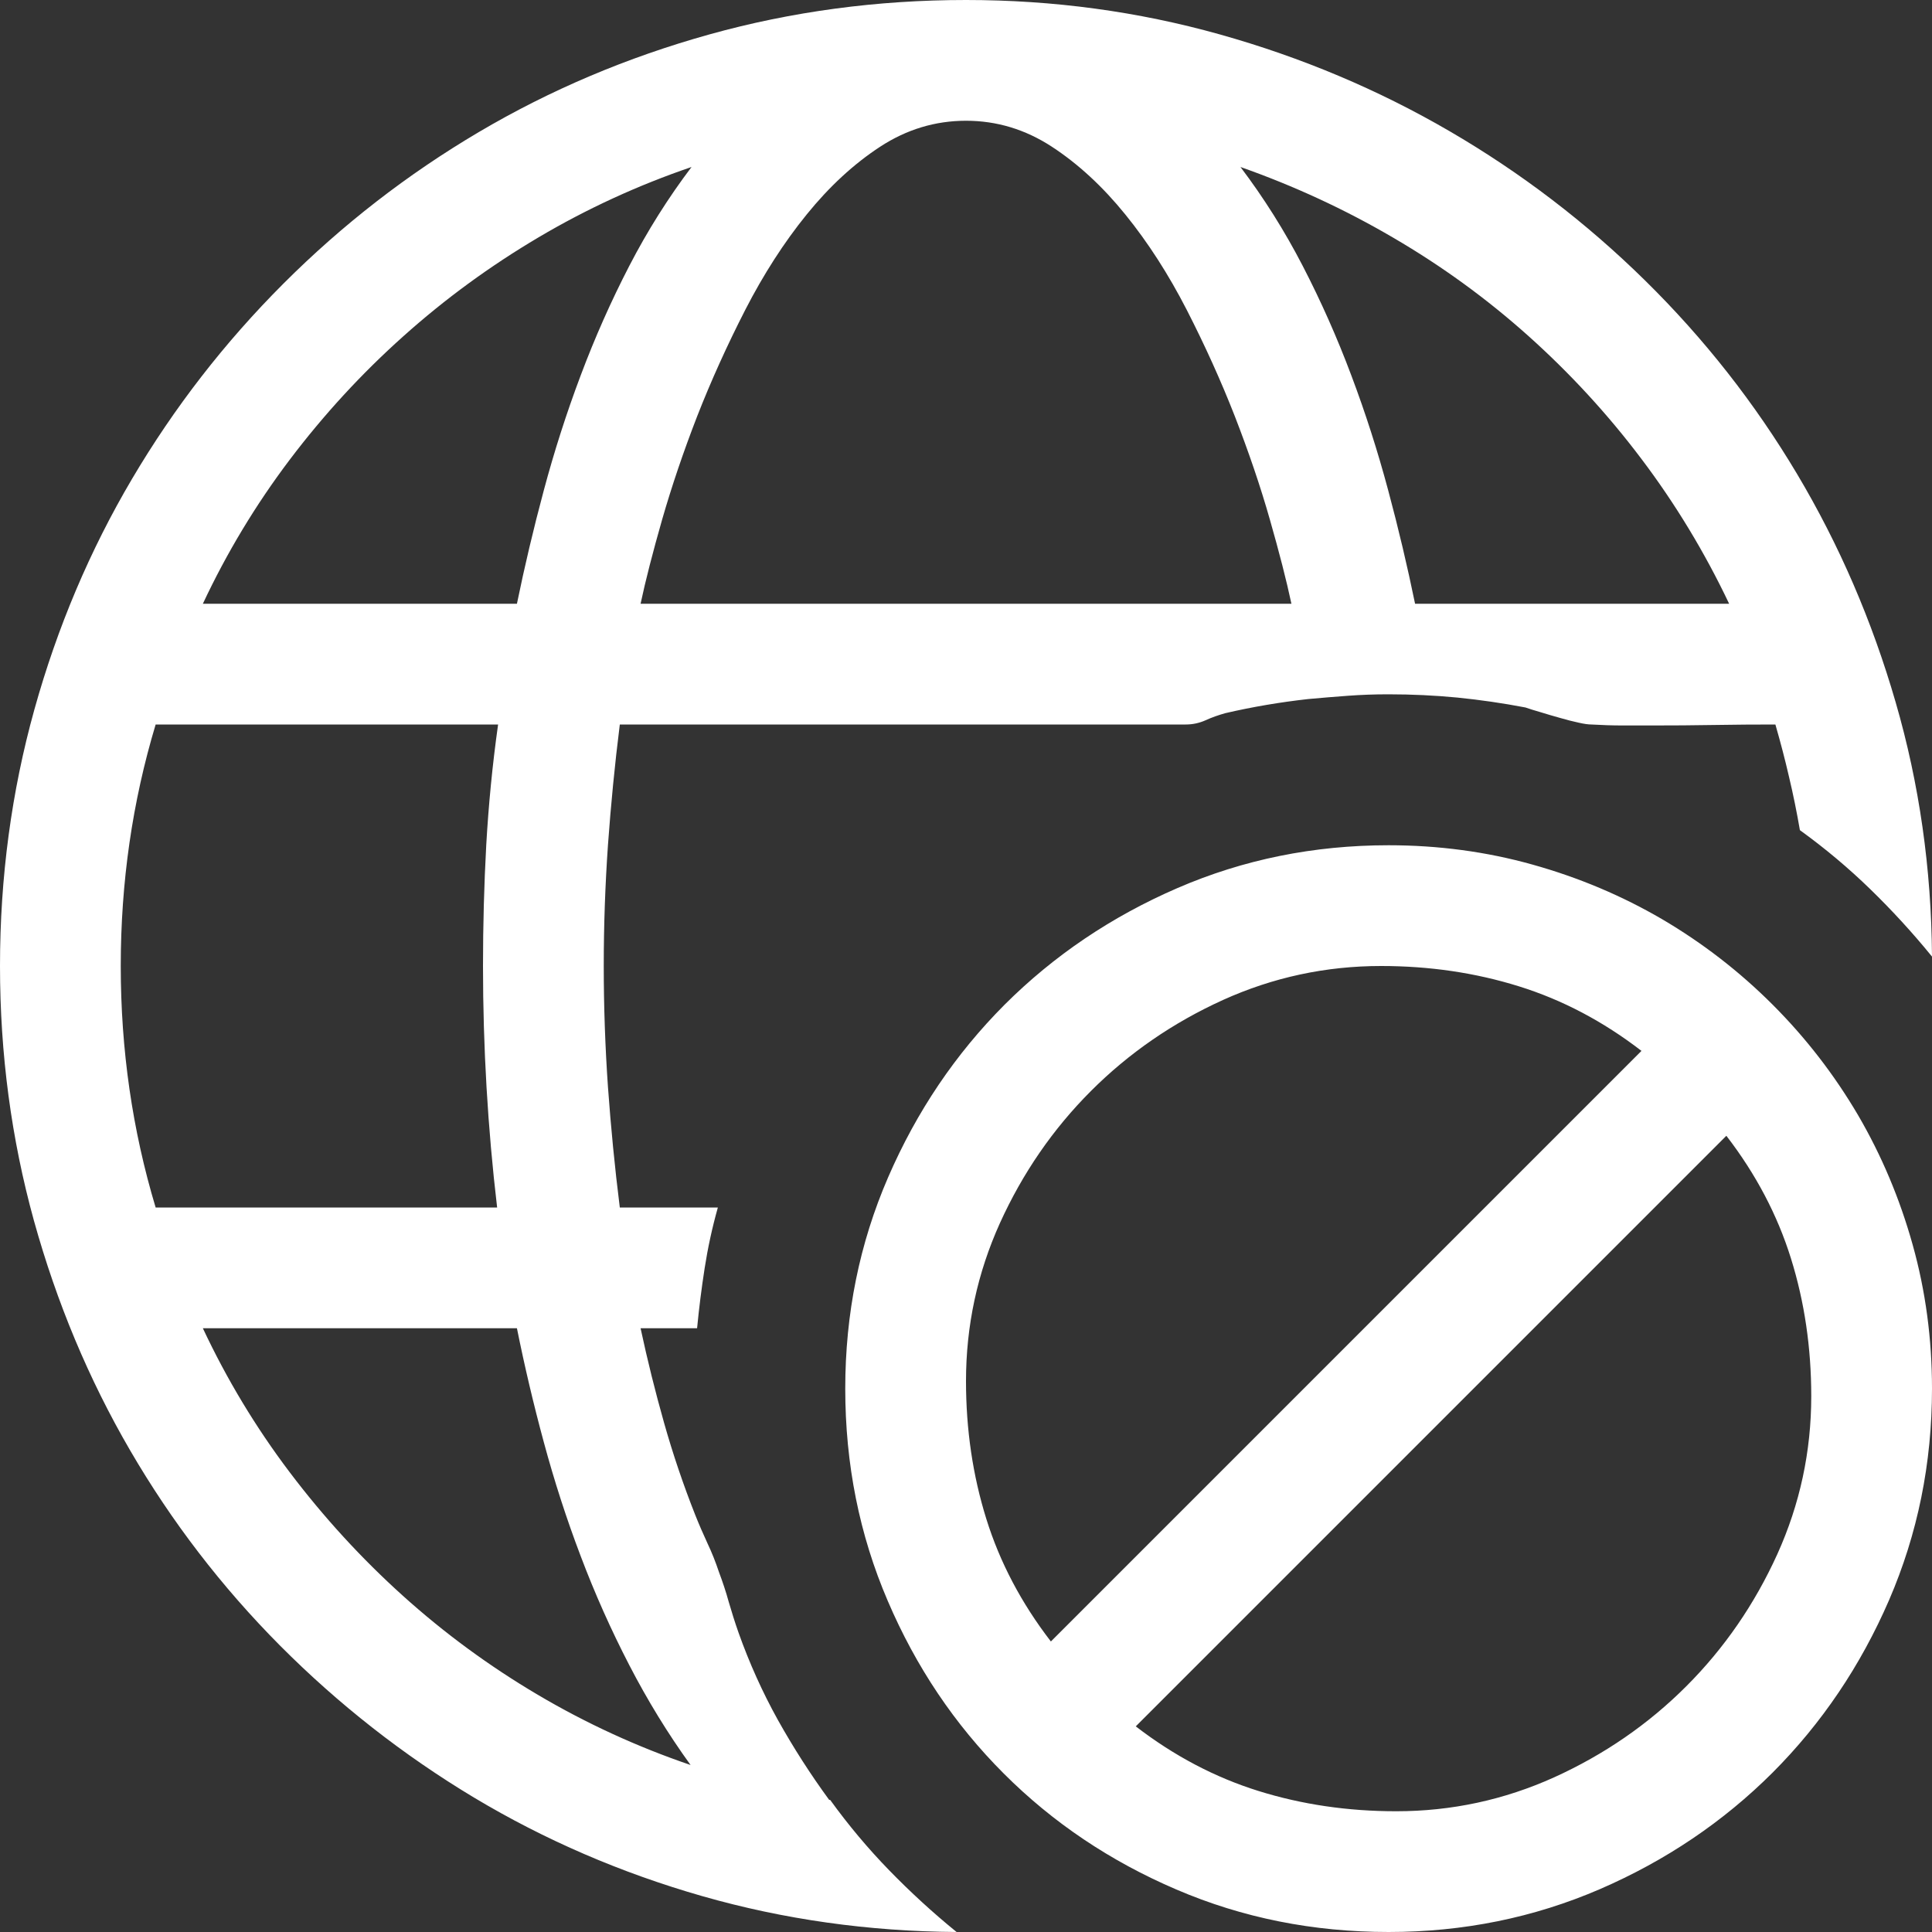 <?xml version="1.0" encoding="utf-8"?>
<svg xmlns="http://www.w3.org/2000/svg" viewBox="0 0 64 64" width="64px" height="64px">
  <rect x="0" y="0" width="64" height="64" fill="#333333" stroke="none"/>
  <path d="M 31.688 64 C 28.772 63.98 25.964 63.584 23.264 62.812 C 20.568 62.04 18.048 60.952 15.704 59.548 C 13.36 58.14 11.22 56.464 9.28 54.516 C 7.344 52.568 5.688 50.412 4.312 48.048 C 2.936 45.684 1.876 43.144 1.124 40.436 C 0.376 37.728 0 34.916 0 32 C 0 29.064 0.38 26.228 1.14 23.5 C 1.9 20.772 2.98 18.224 4.376 15.86 C 5.772 13.496 7.444 11.34 9.392 9.392 C 11.34 7.444 13.496 5.772 15.86 4.376 C 18.224 2.98 20.772 1.9 23.5 1.14 C 26.228 0.38 29.064 0 32 0 C 34.896 0 37.696 0.38 40.408 1.14 C 43.116 1.9 45.652 2.968 48.016 4.344 C 50.38 5.72 52.54 7.368 54.5 9.296 C 56.46 11.224 58.136 13.36 59.532 15.704 C 60.928 18.048 62.016 20.568 62.796 23.264 C 63.58 25.964 63.98 28.772 64 31.688 C 63.356 30.896 62.672 30.152 61.952 29.452 C 61.236 28.756 60.46 28.104 59.624 27.5 C 59.52 26.896 59.4 26.308 59.264 25.736 C 59.132 25.16 58.98 24.584 58.812 24 C 58.144 24 57.468 24.004 56.78 24.016 C 56.092 24.028 55.416 24.032 54.752 24.032 L 53.736 24.032 C 53.412 24.032 53.072 24.02 52.72 24 C 52.616 24 52.468 23.98 52.28 23.936 C 52.092 23.896 51.892 23.844 51.672 23.78 C 51.452 23.72 51.24 23.656 51.032 23.592 C 50.824 23.532 50.656 23.48 50.532 23.436 C 49.78 23.292 49.032 23.184 48.28 23.108 C 47.532 23.036 46.772 23 46 23 L 45.968 23 C 45.532 23 45.092 23.016 44.656 23.048 C 44.22 23.08 43.78 23.116 43.344 23.156 C 42.408 23.26 41.488 23.416 40.592 23.624 C 40.364 23.688 40.144 23.764 39.936 23.86 C 39.728 23.952 39.512 24 39.28 24 L 20.532 24 C 20.364 25.332 20.236 26.66 20.14 27.984 C 20.048 29.308 20 30.644 20 32 C 20 33.356 20.048 34.692 20.14 36.016 C 20.236 37.34 20.364 38.668 20.532 40 L 23.78 40 C 23.592 40.668 23.448 41.332 23.344 42 C 23.24 42.668 23.156 43.332 23.092 44 L 21.22 44 C 21.448 45.064 21.708 46.108 22 47.14 C 22.292 48.172 22.636 49.188 23.032 50.188 C 23.156 50.5 23.292 50.812 23.436 51.124 C 23.584 51.436 23.708 51.752 23.812 52.064 C 23.936 52.396 24.048 52.728 24.14 53.064 C 24.236 53.396 24.344 53.74 24.468 54.092 C 24.824 55.092 25.256 56.052 25.764 56.968 C 26.276 57.884 26.844 58.772 27.468 59.624 L 27.5 59.624 C 28.104 60.46 28.756 61.236 29.452 61.952 C 30.152 62.672 30.896 63.356 31.688 64 Z M 42.78 20 C 42.616 19.228 42.376 18.296 42.064 17.204 C 41.752 16.108 41.364 14.972 40.908 13.796 C 40.448 12.62 39.916 11.444 39.312 10.264 C 38.708 9.088 38.032 8.036 37.28 7.108 C 36.532 6.184 35.72 5.432 34.844 4.86 C 33.968 4.288 33.02 4 32 4 C 30.98 4 30.032 4.288 29.156 4.86 C 28.28 5.432 27.468 6.184 26.72 7.108 C 25.968 8.036 25.292 9.088 24.688 10.264 C 24.084 11.444 23.552 12.62 23.092 13.796 C 22.636 14.972 22.252 16.108 21.936 17.204 C 21.624 18.296 21.384 19.228 21.22 20 L 42.78 20 Z M 6.72 20 L 17.124 20 C 17.376 18.772 17.672 17.516 18.016 16.236 C 18.36 14.952 18.764 13.688 19.236 12.436 C 19.704 11.188 20.24 9.98 20.844 8.812 C 21.448 7.644 22.136 6.552 22.908 5.532 C 21.136 6.136 19.448 6.912 17.844 7.86 C 16.24 8.808 14.744 9.9 13.36 11.14 C 11.972 12.38 10.72 13.744 9.592 15.236 C 8.468 16.724 7.512 18.312 6.72 20 Z M 57.28 20 C 56.468 18.292 55.5 16.692 54.376 15.204 C 53.252 13.712 52 12.356 50.624 11.124 C 49.252 9.896 47.76 8.812 46.156 7.876 C 44.552 6.936 42.864 6.156 41.092 5.532 C 41.864 6.552 42.552 7.644 43.156 8.812 C 43.76 9.98 44.296 11.188 44.764 12.436 C 45.236 13.688 45.64 14.952 45.984 16.236 C 46.328 17.516 46.624 18.772 46.876 20 L 57.28 20 Z M 16.468 40 C 16.156 37.356 16 34.688 16 32 C 16 30.644 16.036 29.308 16.108 27.984 C 16.184 26.66 16.312 25.332 16.5 24 L 5.156 24 C 4.384 26.564 4 29.228 4 32 C 4 34.772 4.384 37.436 5.156 40 L 16.468 40 Z M 64 46 C 64 48.48 63.524 50.812 62.58 53 C 61.632 55.188 60.344 57.092 58.72 58.72 C 57.092 60.344 55.188 61.632 53 62.58 C 50.812 63.524 48.48 64 46 64 C 43.5 64 41.156 63.532 38.968 62.592 C 36.78 61.656 34.876 60.376 33.252 58.752 C 31.624 57.124 30.344 55.22 29.408 53.032 C 28.468 50.844 28 48.5 28 46 C 28 43.52 28.472 41.188 29.42 39 C 30.368 36.812 31.656 34.908 33.28 33.28 C 34.908 31.656 36.812 30.368 39 29.42 C 41.188 28.472 43.52 28 46 28 C 47.644 28 49.236 28.212 50.764 28.64 C 52.296 29.068 53.728 29.672 55.064 30.452 C 56.396 31.236 57.616 32.176 58.72 33.28 C 59.824 34.384 60.764 35.604 61.548 36.936 C 62.328 38.272 62.932 39.704 63.36 41.236 C 63.788 42.764 64 44.356 64 46 Z M 34.812 54.376 L 54.376 34.812 C 53.104 33.832 51.752 33.12 50.312 32.672 C 48.876 32.224 47.356 32 45.752 32 C 43.916 32 42.172 32.376 40.516 33.124 C 38.86 33.876 37.4 34.88 36.14 36.14 C 34.88 37.4 33.876 38.86 33.124 40.516 C 32.376 42.172 32 43.916 32 45.752 C 32 47.356 32.224 48.876 32.672 50.312 C 33.12 51.752 33.832 53.104 34.812 54.376 Z M 57.188 37.624 L 37.624 57.188 C 38.896 58.168 40.252 58.88 41.688 59.328 C 43.124 59.776 44.644 60 46.252 60 C 48.084 60 49.828 59.624 51.484 58.876 C 53.14 58.124 54.6 57.12 55.86 55.86 C 57.12 54.6 58.124 53.14 58.876 51.484 C 59.624 49.828 60 48.084 60 46.252 C 60 44.644 59.776 43.124 59.328 41.688 C 58.88 40.252 58.168 38.896 57.188 37.624 Z M 6.72 44 C 7.512 45.688 8.468 47.276 9.592 48.764 C 10.72 50.256 11.968 51.62 13.344 52.86 C 14.72 54.1 16.208 55.192 17.812 56.14 C 19.416 57.088 21.104 57.864 22.876 58.468 C 22.124 57.428 21.448 56.324 20.844 55.156 C 20.24 53.988 19.704 52.788 19.236 51.548 C 18.764 50.308 18.36 49.052 18.016 47.78 C 17.672 46.512 17.376 45.252 17.124 44 L 6.72 44 Z" style="fill: rgb(255, 255, 255);"/>
</svg>
